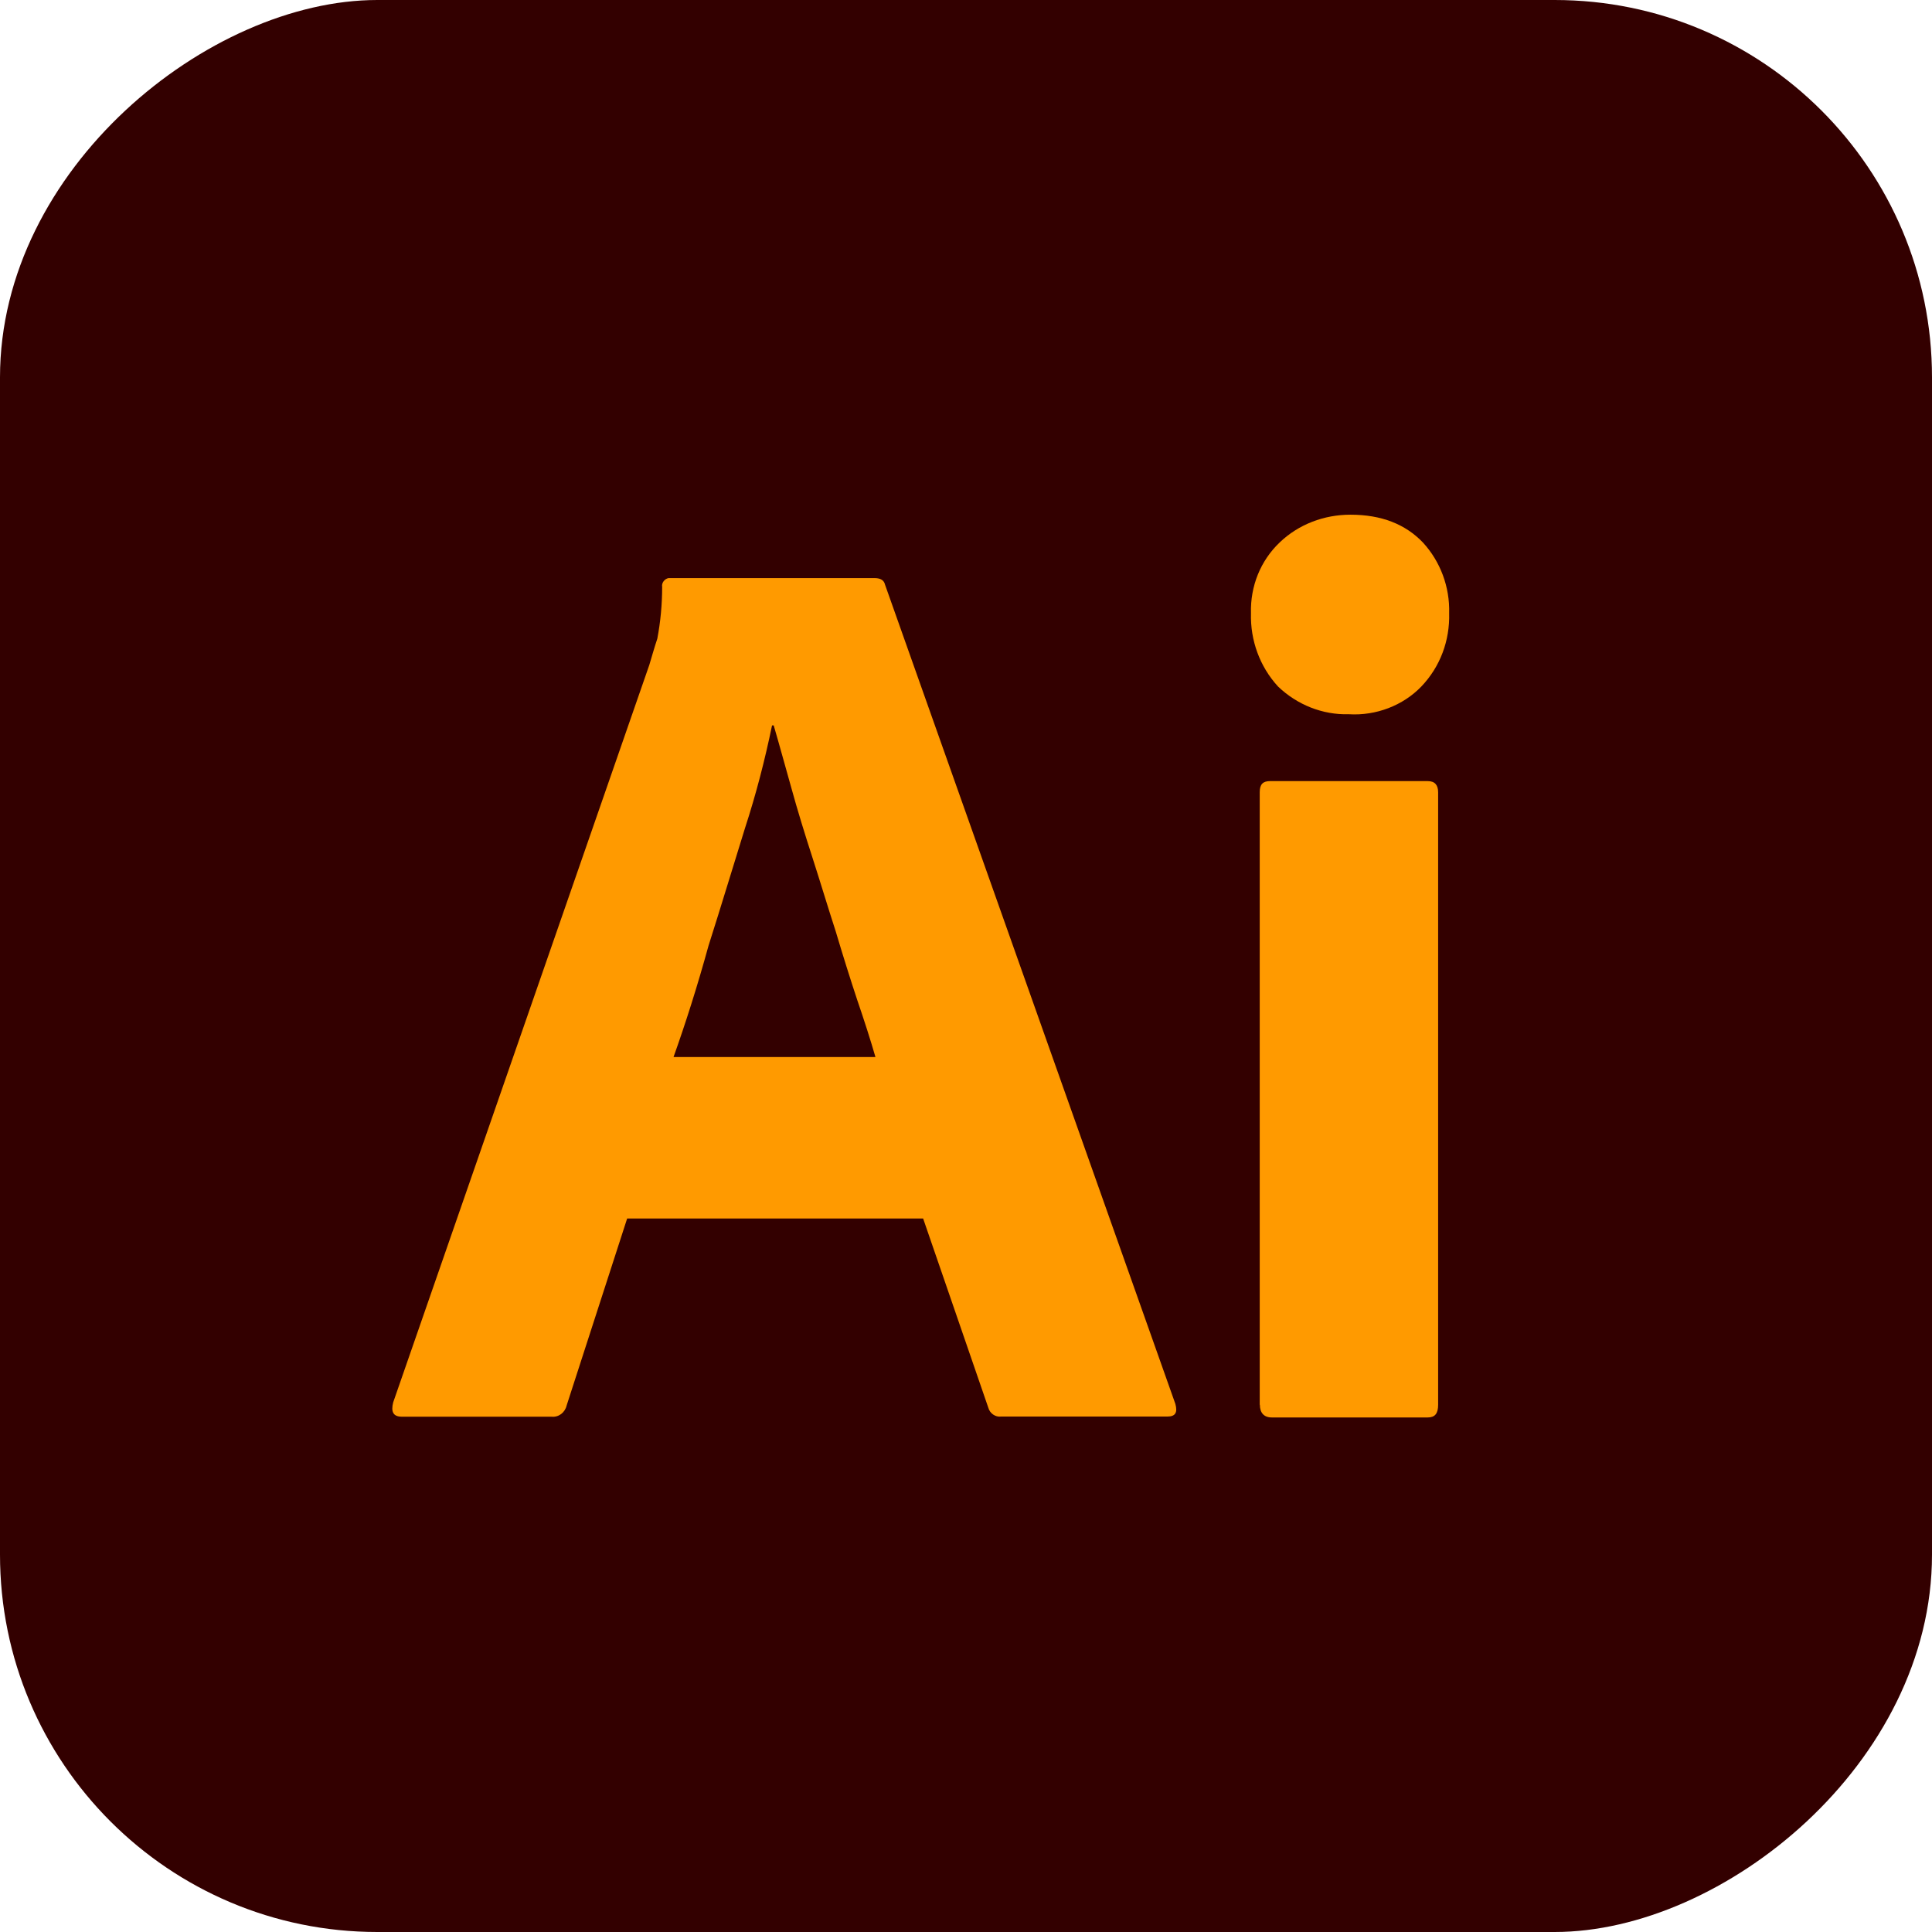 <?xml version="1.0" encoding="UTF-8"?><svg id="a" xmlns="http://www.w3.org/2000/svg" viewBox="0 0 128 128"><defs><style>.e{fill:#ff9a00;}.f{fill:#300;}</style></defs><rect class="f" x="0" y="0" width="128" height="128" rx="25" ry="25" transform="translate(128 0) rotate(90)"/><g id="b"><g id="c"><g id="d"><path class="e" d="m61.16,80.73h-19.61l-4.01,12.39c-.11.47-.53.79-1,.74h-9.91c-.58,0-.74-.32-.58-.95l16.97-48.86c.16-.53.32-1.11.53-1.74.21-1.11.32-2.27.32-3.43-.05-.26.16-.53.42-.58h13.65c.42,0,.63.16.69.42l19.24,54.29c.16.58,0,.84-.53.84h-11.02c-.37.05-.74-.21-.84-.58l-4.32-12.54Zm-16.55-10.7h13.39c-.32-1.11-.74-2.42-1.21-3.79-.47-1.42-.95-2.95-1.42-4.53-.53-1.63-1-3.21-1.53-4.85s-1-3.16-1.42-4.69c-.42-1.48-.79-2.85-1.16-4.11h-.11c-.47,2.27-1.05,4.53-1.79,6.8-.79,2.53-1.58,5.17-2.42,7.8-.74,2.69-1.53,5.17-2.32,7.38h0Z"/><path class="e" d="m89.36,47.32c-1.74.05-3.43-.63-4.69-1.84-1.21-1.32-1.84-3.06-1.79-4.85-.05-1.79.63-3.48,1.9-4.69,1.26-1.21,2.95-1.84,4.69-1.84,2.06,0,3.64.63,4.8,1.84,1.16,1.26,1.79,2.95,1.74,4.69.05,1.79-.58,3.53-1.84,4.85-1.21,1.26-3,1.95-4.8,1.84Zm-5.9,45.75v-40.58c0-.53.21-.74.69-.74h10.44c.47,0,.69.26.69.74v40.58c0,.58-.21.84-.69.84h-10.33c-.53,0-.79-.32-.79-.84Z"/></g></g></g></svg>